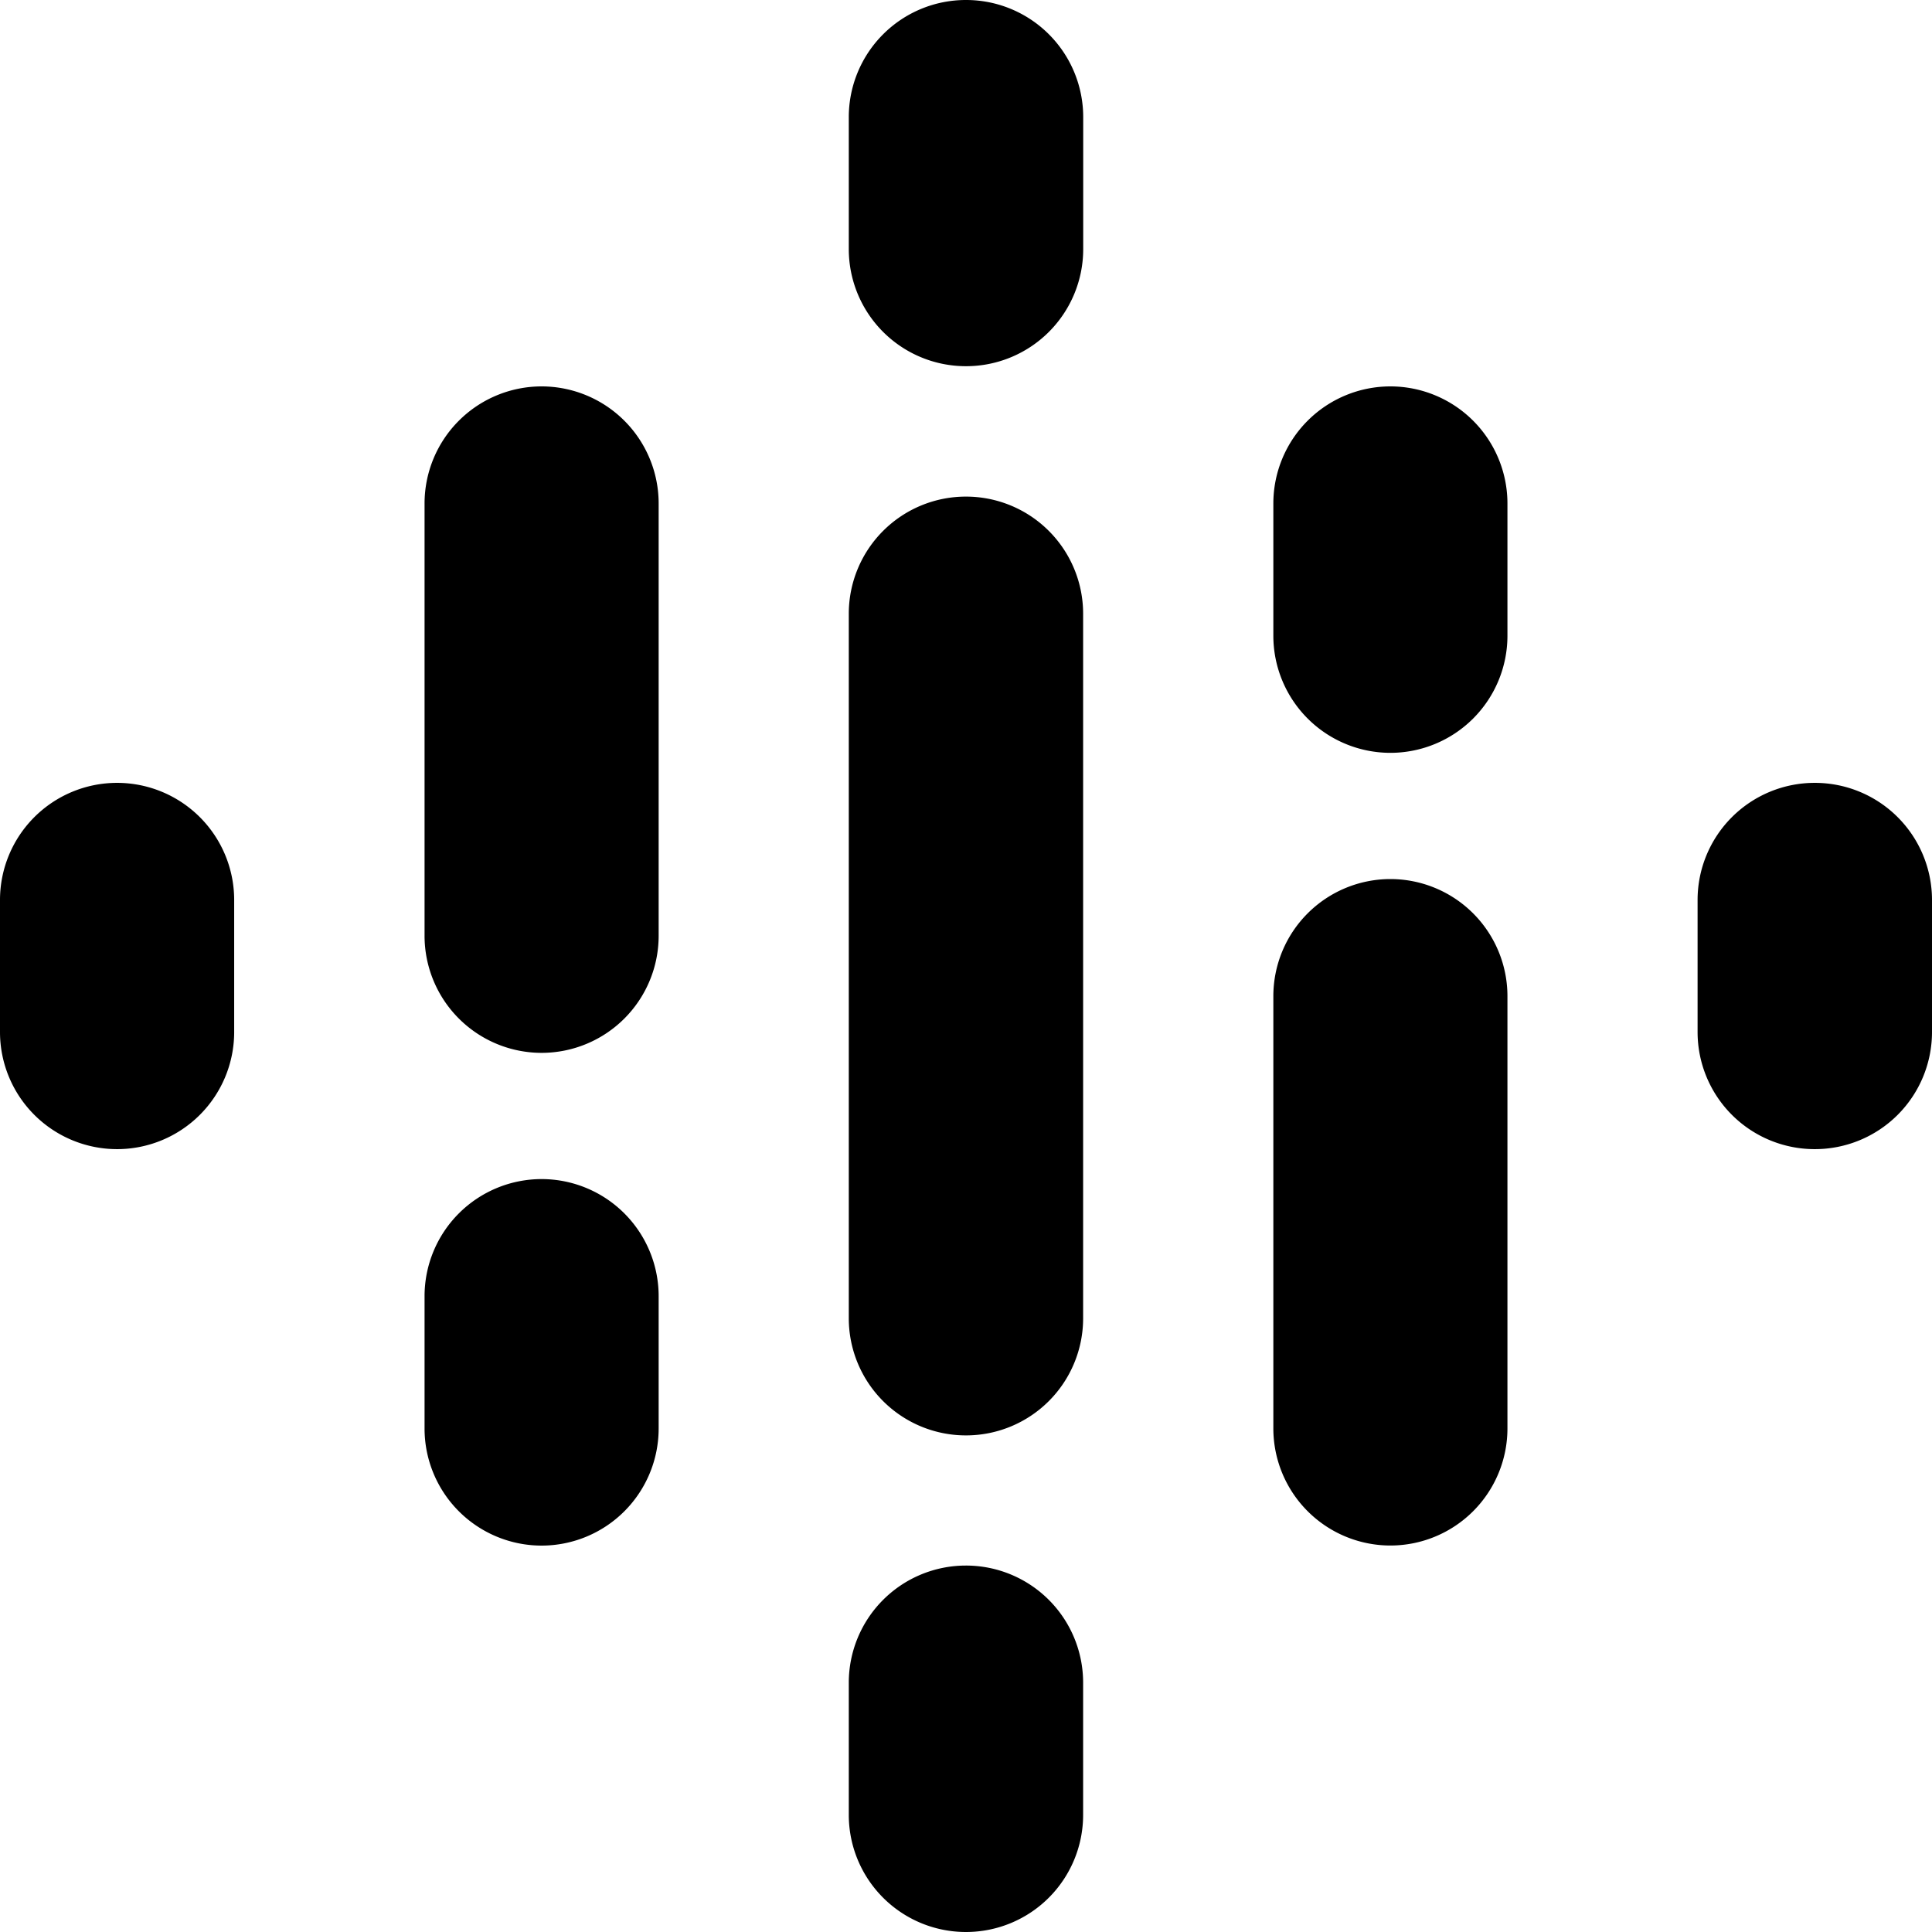 <?xml version="1.0" encoding="UTF-8" standalone="no"?>
<svg
   width="24"
   height="24"
   viewBox="0 0 24 24"
   fill="none"
   version="1.1"
   id="svg24"
   sodipodi:docname="google_podcasts.svg"
   inkscape:version="1.2.1 (9c6d41e410, 2022-07-14)"
   xmlns:inkscape="http://www.inkscape.org/namespaces/inkscape"
   xmlns:sodipodi="http://sodipodi.sourceforge.net/DTD/sodipodi-0.dtd"
   xmlns="http://www.w3.org/2000/svg"
   xmlns:svg="http://www.w3.org/2000/svg">
  <defs
     id="defs28" />
  <sodipodi:namedview
     id="namedview26"
     pagecolor="#ffffff"
     bordercolor="#666666"
     borderopacity="1.0"
     inkscape:pageshadow="2"
     inkscape:pageopacity="0.0"
     inkscape:pagecheckerboard="true"
     showgrid="true"
     inkscape:zoom="24.542498"
     inkscape:cx="-10.02343"
     inkscape:cy="11.653256"
     inkscape:window-width="3072"
     inkscape:window-height="1694"
     inkscape:window-x="1499"
     inkscape:window-y="-11"
     inkscape:window-maximized="1"
     inkscape:current-layer="svg24"
     inkscape:showpageshadow="2"
     inkscape:deskcolor="#d1d1d1">
    <inkscape:grid
       type="xygrid"
       id="grid925"
       empspacing="1" />
  </sodipodi:namedview>
  <path
     id="path22"
     style="color:#000000;fill:#000000;stroke-width:1.564;stroke-linecap:round;-inkscape-stroke:none"
     d="M 11.998,-7.5000053e-7 A 1.455,1.455 0 0 0 10.544,1.454 V 3.095 A 1.455,1.455 0 0 0 11.998,4.549 1.455,1.455 0 0 0 13.456,3.095 V 1.454 A 1.455,1.455 0 0 0 11.998,-7.5000053e-7 Z m 0,6.169 A 1.455,1.455 0 0 0 10.544,7.623 v 8.754 a 1.455,1.455 0 0 0 1.454,1.454 1.455,1.455 0 0 0 1.457,-1.454 V 7.623 A 1.455,1.455 0 0 0 11.998,6.169 Z m 0,13.279 a 1.455,1.455 0 0 0 -1.454,1.457 v 1.641 a 1.455,1.455 0 0 0 1.454,1.454 1.455,1.455 0 0 0 1.457,-1.454 v -1.641 a 1.455,1.455 0 0 0 -1.457,-1.457 z m -0.782,1.457 v 1.641 h 1.564 V 20.905 Z M 17.272,4.8 a 1.455,1.455 0 0 0 -1.454,1.454 v 1.644 a 1.455,1.455 0 0 0 1.454,1.454 1.455,1.455 0 0 0 1.454,-1.454 V 6.254 A 1.455,1.455 0 0 0 17.272,4.8 Z m 0,6.12 a 1.455,1.455 0 0 0 -1.454,1.457 v 5.365 a 1.455,1.455 0 0 0 1.454,1.457 1.455,1.455 0 0 0 1.454,-1.457 V 12.377 A 1.455,1.455 0 0 0 17.272,10.92 Z M 16.49,6.254 v 1.644 h 1.564 V 6.254 Z M 6.728,4.8 A 1.455,1.455 0 0 0 5.274,6.257 v 5.365 a 1.455,1.455 0 0 0 1.454,1.457 1.455,1.455 0 0 0 1.454,-1.457 V 6.257 A 1.455,1.455 0 0 0 6.728,4.8 Z m 0,9.847 A 1.455,1.455 0 0 0 5.274,16.102 V 17.746 A 1.455,1.455 0 0 0 6.728,19.2 1.455,1.455 0 0 0 8.182,17.746 V 16.102 A 1.455,1.455 0 0 0 6.728,14.647 Z m -0.782,1.454 V 17.746 H 7.51 V 16.102 Z M 22.546,9.725 A 1.455,1.455 0 0 0 21.088,11.18 V 12.82 A 1.455,1.455 0 0 0 22.546,14.275 1.455,1.455 0 0 0 24,12.82 V 11.18 A 1.455,1.455 0 0 0 22.546,9.725 Z m -0.782,1.454 v 1.641 h 1.564 V 11.18 Z M 1.454,9.725 A 1.455,1.455 0 0 0 -1e-7,11.18 V 12.82 A 1.455,1.455 0 0 0 1.454,14.275 1.455,1.455 0 0 0 2.909,12.82 V 11.18 A 1.455,1.455 0 0 0 1.454,9.725 Z M 0.672,11.18 v 1.641 h 1.564 v -1.641 z" />
</svg>
